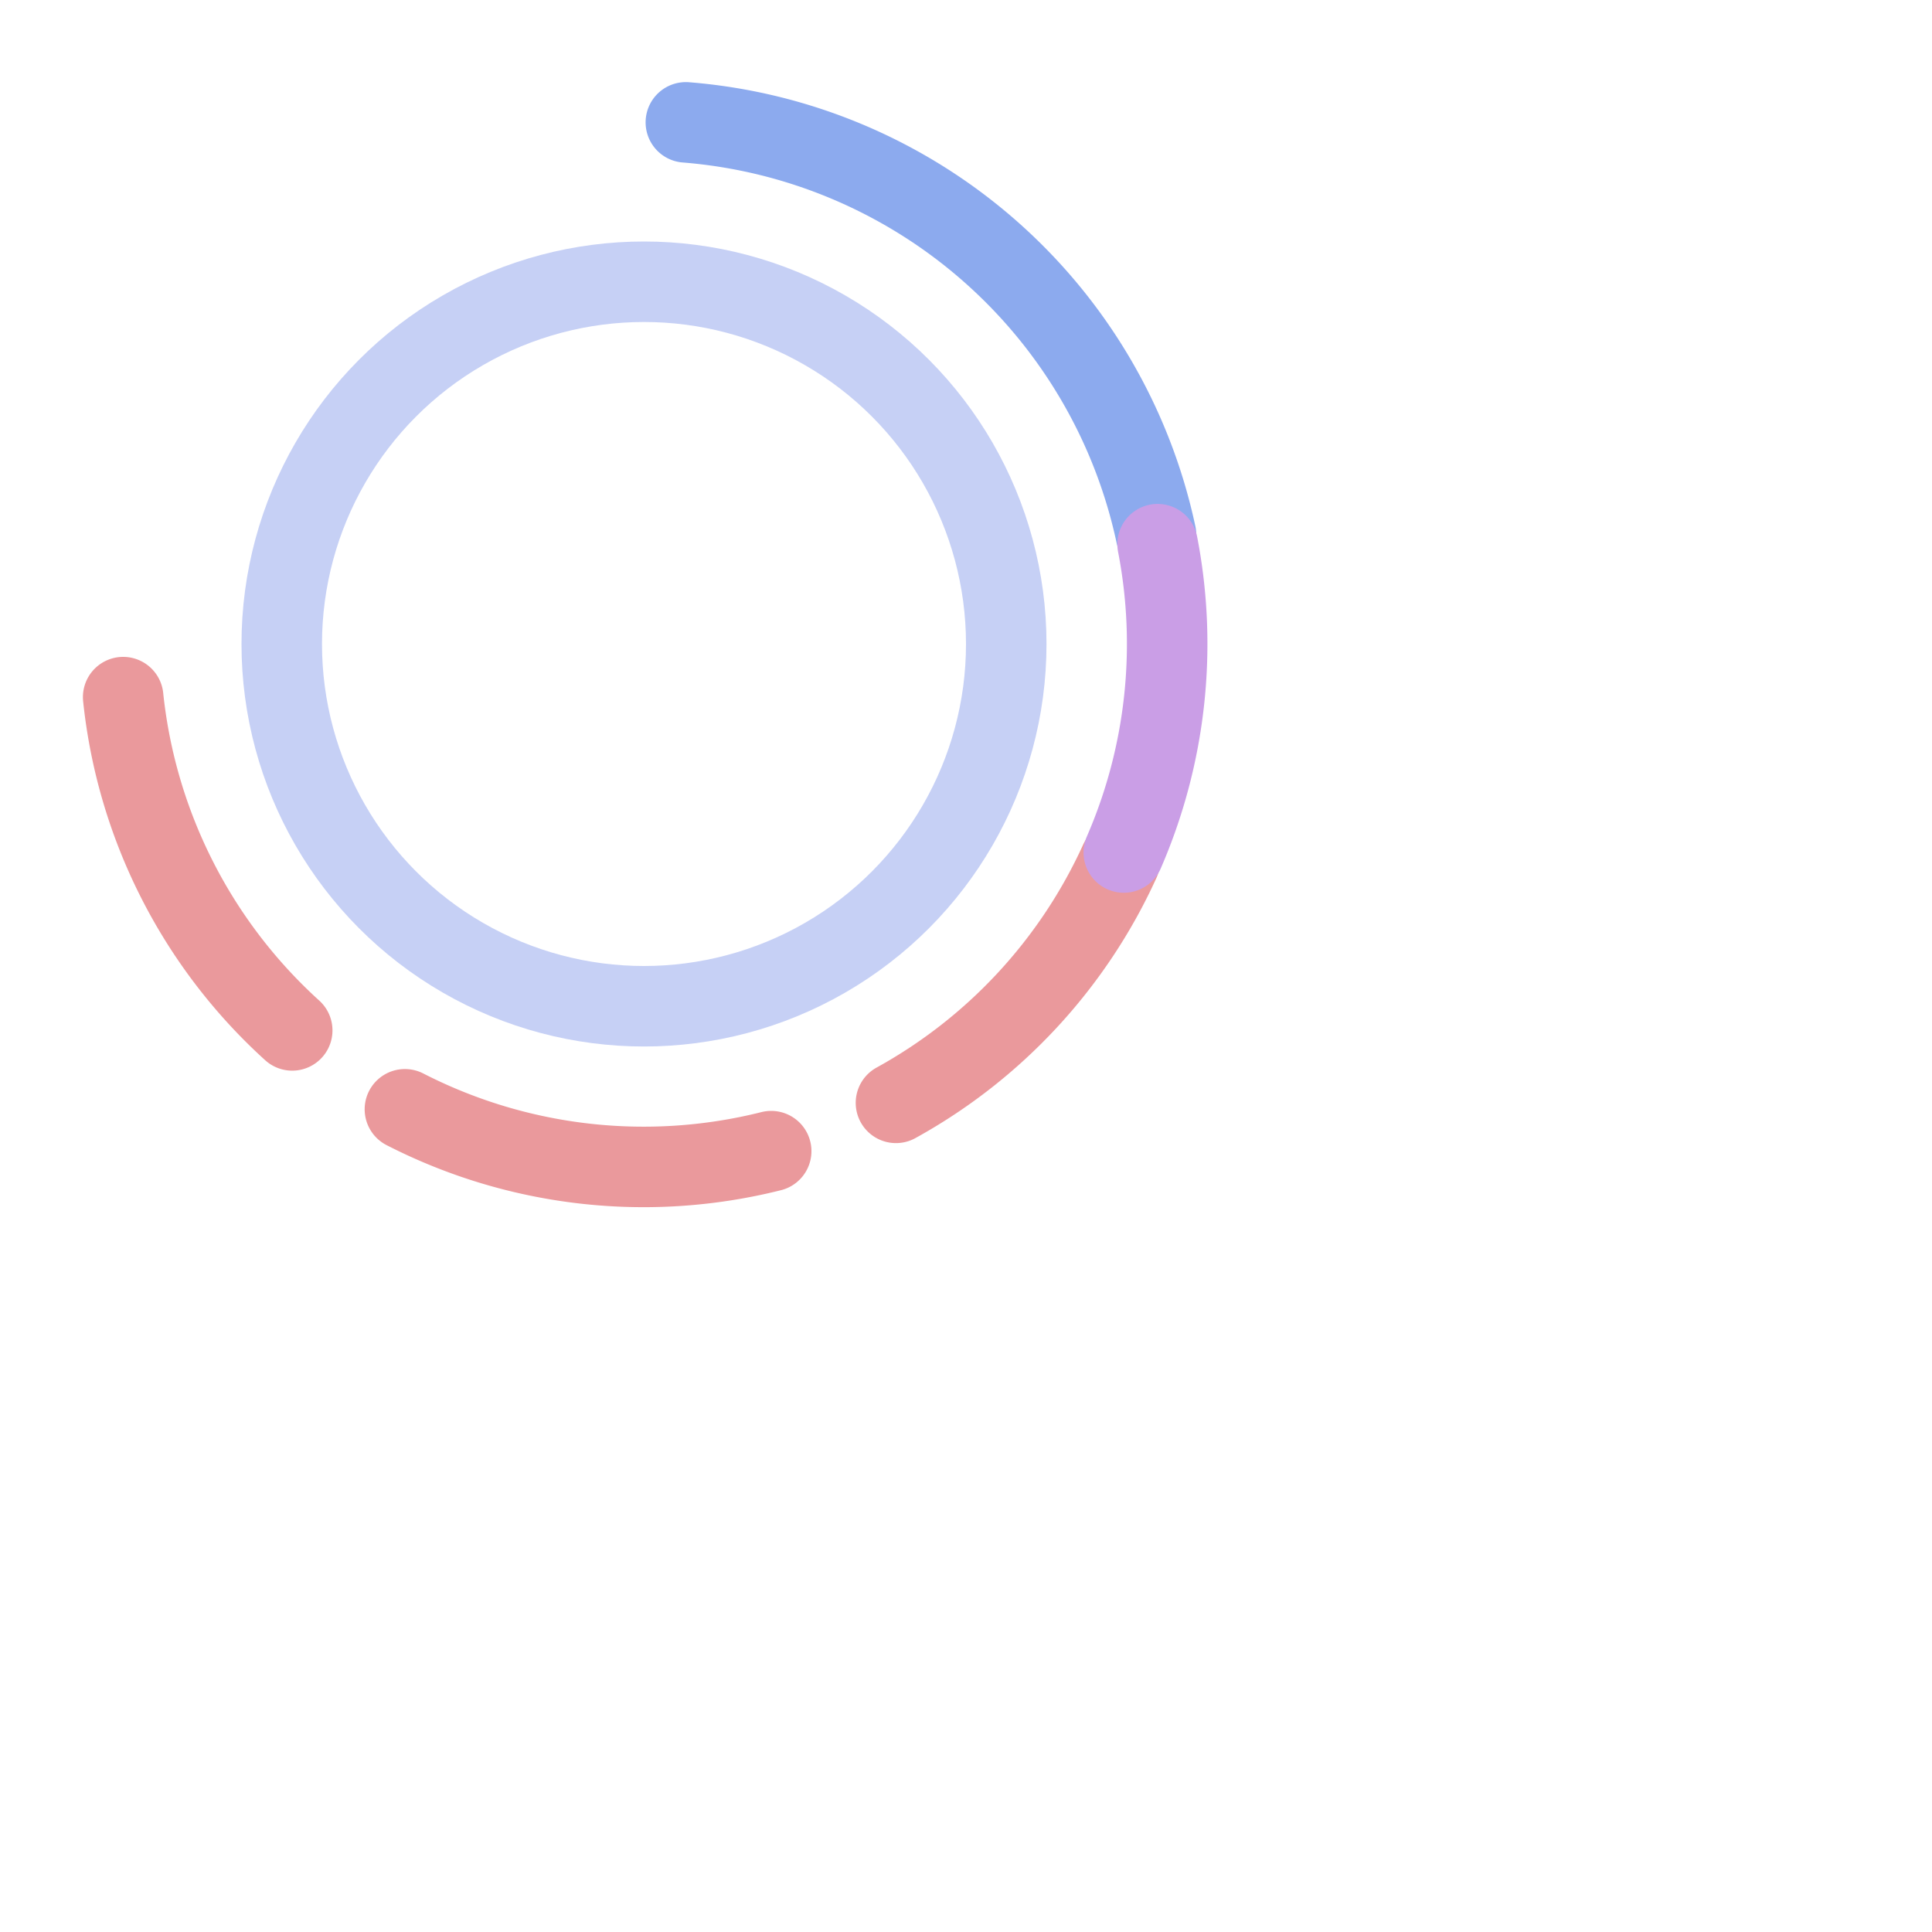<?xml version='1.0' encoding='UTF-8'?>
<svg xmlns="http://www.w3.org/2000/svg" viewBox="0 0 24 24">
  <g fill="none">
    <circle cx="8" cy="8" r="4.5" stroke="#c6d0f5"/>
    <path stroke="#ea999c" stroke-linecap="round" stroke-linejoin="round" d="M9.58 14.3a6.5 6.5 0 0 1-4.55-.52"/>
    <path stroke="#8caaee" stroke-linecap="round" stroke-linejoin="round" d="M8.52 1.52a6.5 6.5 0 0 1 5.84 5.12"/>
    <path stroke="#ea999c" stroke-linecap="round" stroke-linejoin="round" d="M13.91 10.7a6.5 6.5 0 0 1-2.78 3"/>
    <path stroke="#ca9ee6" stroke-linecap="round" stroke-linejoin="round" d="M14.38 6.76a6.5 6.5 0 0 1-.42 3.83"/>
    <path stroke="#ea999c" stroke-linecap="round" stroke-linejoin="round" d="M3.63 12.8a6.5 6.5 0 0 1-2.1-4.14"/>
  </g>
</svg>
